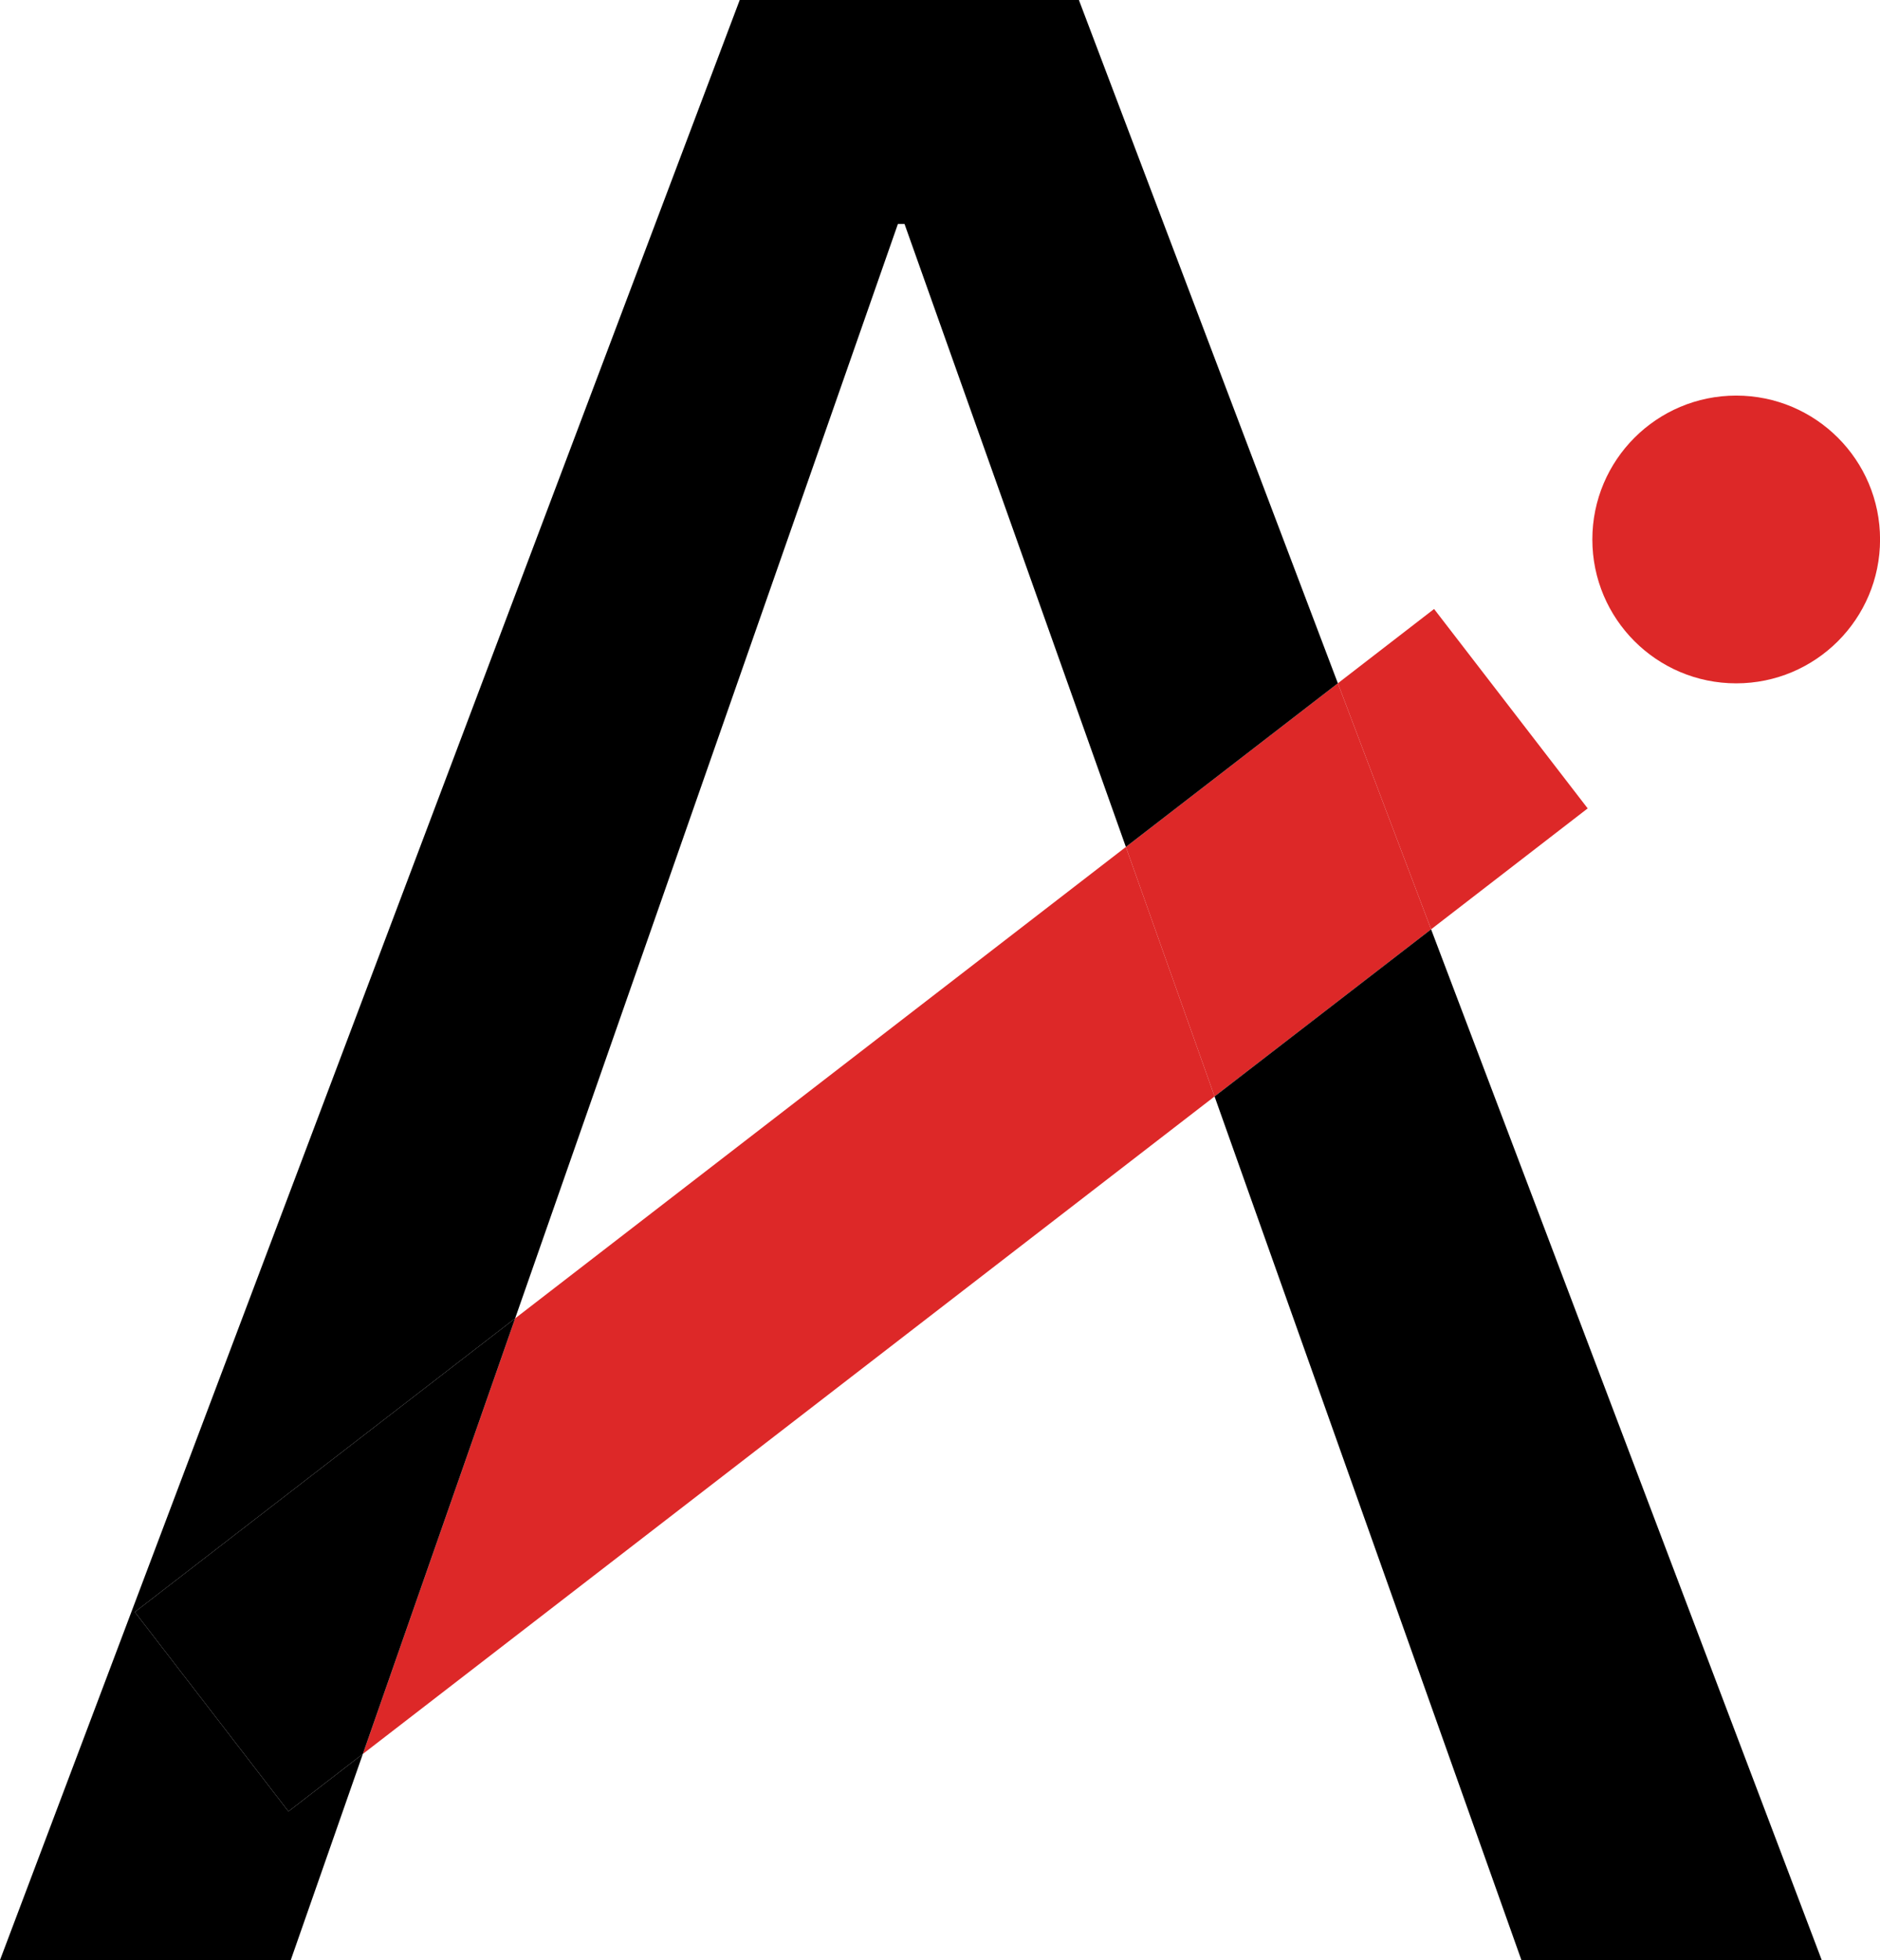 <svg id="Layer_1" data-name="Layer 1" xmlns="http://www.w3.org/2000/svg" viewBox="0 0 314.56 327.91"><defs><style>.cls-1{fill:#dd2828;}.cls-2{fill:none;}</style></defs><title>Logo</title><polygon class="cls-1" points="223.85 114.31 188.38 141.69 203.22 183.43 239.45 155.47 223.85 114.31"/><polygon class="cls-2" points="150.24 37.46 86.19 220.56 188.38 141.69 151.34 37.46 150.24 37.46"/><polygon class="cls-1" points="86.19 220.56 60.71 293.43 203.22 183.43 188.38 141.69 86.19 220.56"/><polygon class="cls-1" points="265.65 135.24 239.95 101.88 223.85 114.31 239.45 155.47 265.65 135.24"/><polygon points="203.22 183.43 254.56 327.91 304.81 327.91 239.45 155.47 203.22 183.43"/><polygon points="22.56 269.68 86.19 220.56 150.24 37.46 151.34 37.46 188.38 141.69 223.85 114.31 180.52 0 123.77 0 0 327.91 48.65 327.91 60.71 293.43 48.26 303.04 22.56 269.68"/><polygon points="22.56 269.68 48.26 303.04 60.71 293.43 86.19 220.56 22.56 269.68"/><circle class="cls-1" cx="290.5" cy="90.25" r="24.07"/></svg>